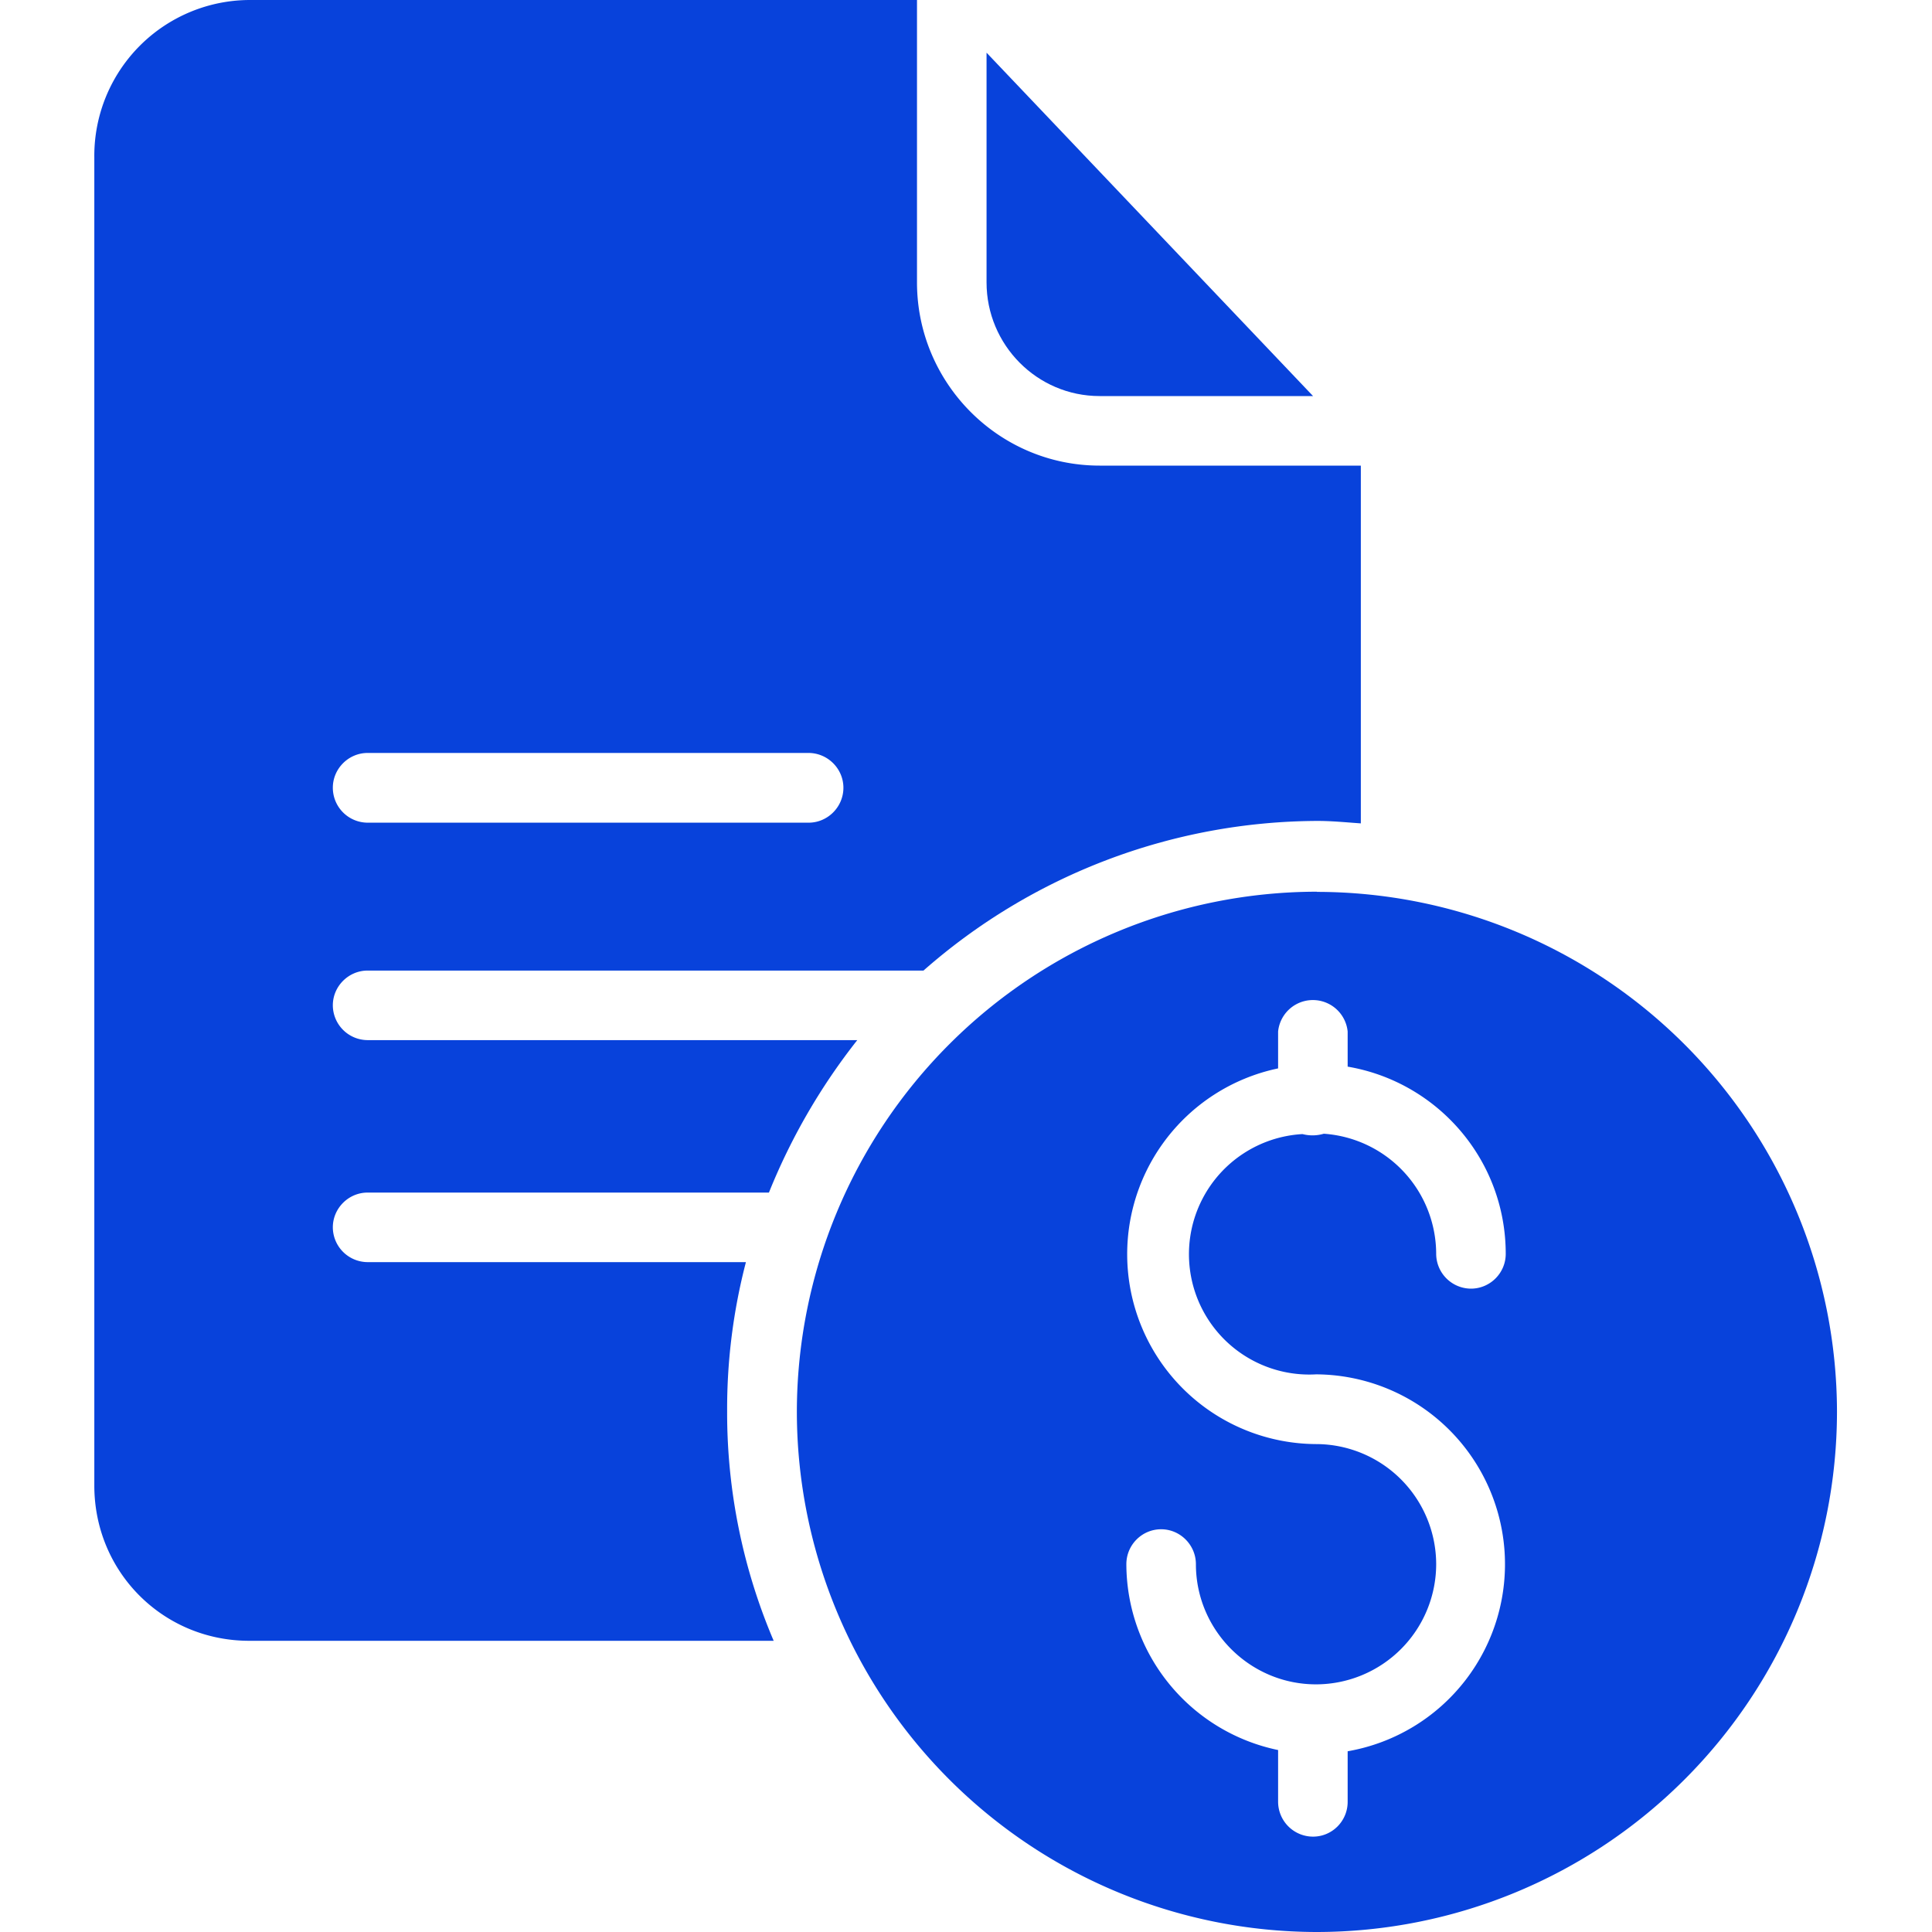 <svg width="11" height="11" viewBox="0 0 11 11" fill="none" xmlns="http://www.w3.org/2000/svg">
    <g clip-path="url(#n3b0nlup6a)" fill="#0842DB">
        <path d="M6.261 2.255h1.215L5.617.3v1.308c0 .355.287.647.644.647z"/>
        <path d="M4.247 7.186H2.093a.199.199 0 0 1-.198-.198c0-.109.09-.198.198-.198h2.285a3.52 3.52 0 0 1 .503-.868H2.093a.199.199 0 0 1-.198-.198c0-.109.09-.198.198-.198h3.165A3.412 3.412 0 0 1 7.5 4.674c.082 0 .15.007.248.014V2.651H6.261c-.575 0-1.04-.47-1.04-1.043V0H1.419a.887.887 0 0 0-.882.895v7.563c0 .493.392.884.882.884h2.986a3.309 3.309 0 0 1-.265-1.308 3.308 3.308 0 0 1 .107-.848zM2.093 4.287h2.51c.11 0 .199.09.199.198 0 .11-.09.199-.198.199h-2.51a.199.199 0 0 1-.199-.199c0-.109.09-.198.198-.198z"/>
        <path d="M7.498 5.077a2.964 2.964 0 0 0-2.961 2.961A2.964 2.964 0 0 0 7.497 11a2.964 2.964 0 0 0 2.962-2.962 2.964 2.964 0 0 0-2.961-2.96zm-.005 2.748a1.081 1.081 0 0 1 .18 2.146v.288c0 .109-.088.198-.197.198a.199.199 0 0 1-.199-.198v-.295a1.084 1.084 0 0 1-.864-1.058c0-.11.089-.199.198-.199.109 0 .198.09.198.199 0 .376.307.684.684.684a.685.685 0 0 0 .684-.684.685.685 0 0 0-.684-.684 1.081 1.081 0 0 1-.216-2.139v-.21a.199.199 0 0 1 .396 0v.2c.511.087.9.53.9 1.066 0 .109-.089.198-.198.198a.199.199 0 0 1-.198-.198.687.687 0 0 0-.64-.684.225.225 0 0 1-.121.002.685.685 0 0 0 .077 1.368z"/>
    </g>
    <defs>
        <clipPath id="n3b0nlup6a">
            <path fill="#fff" d="M0 0h11v11H0z"/>
        </clipPath>
    </defs>
</svg>
